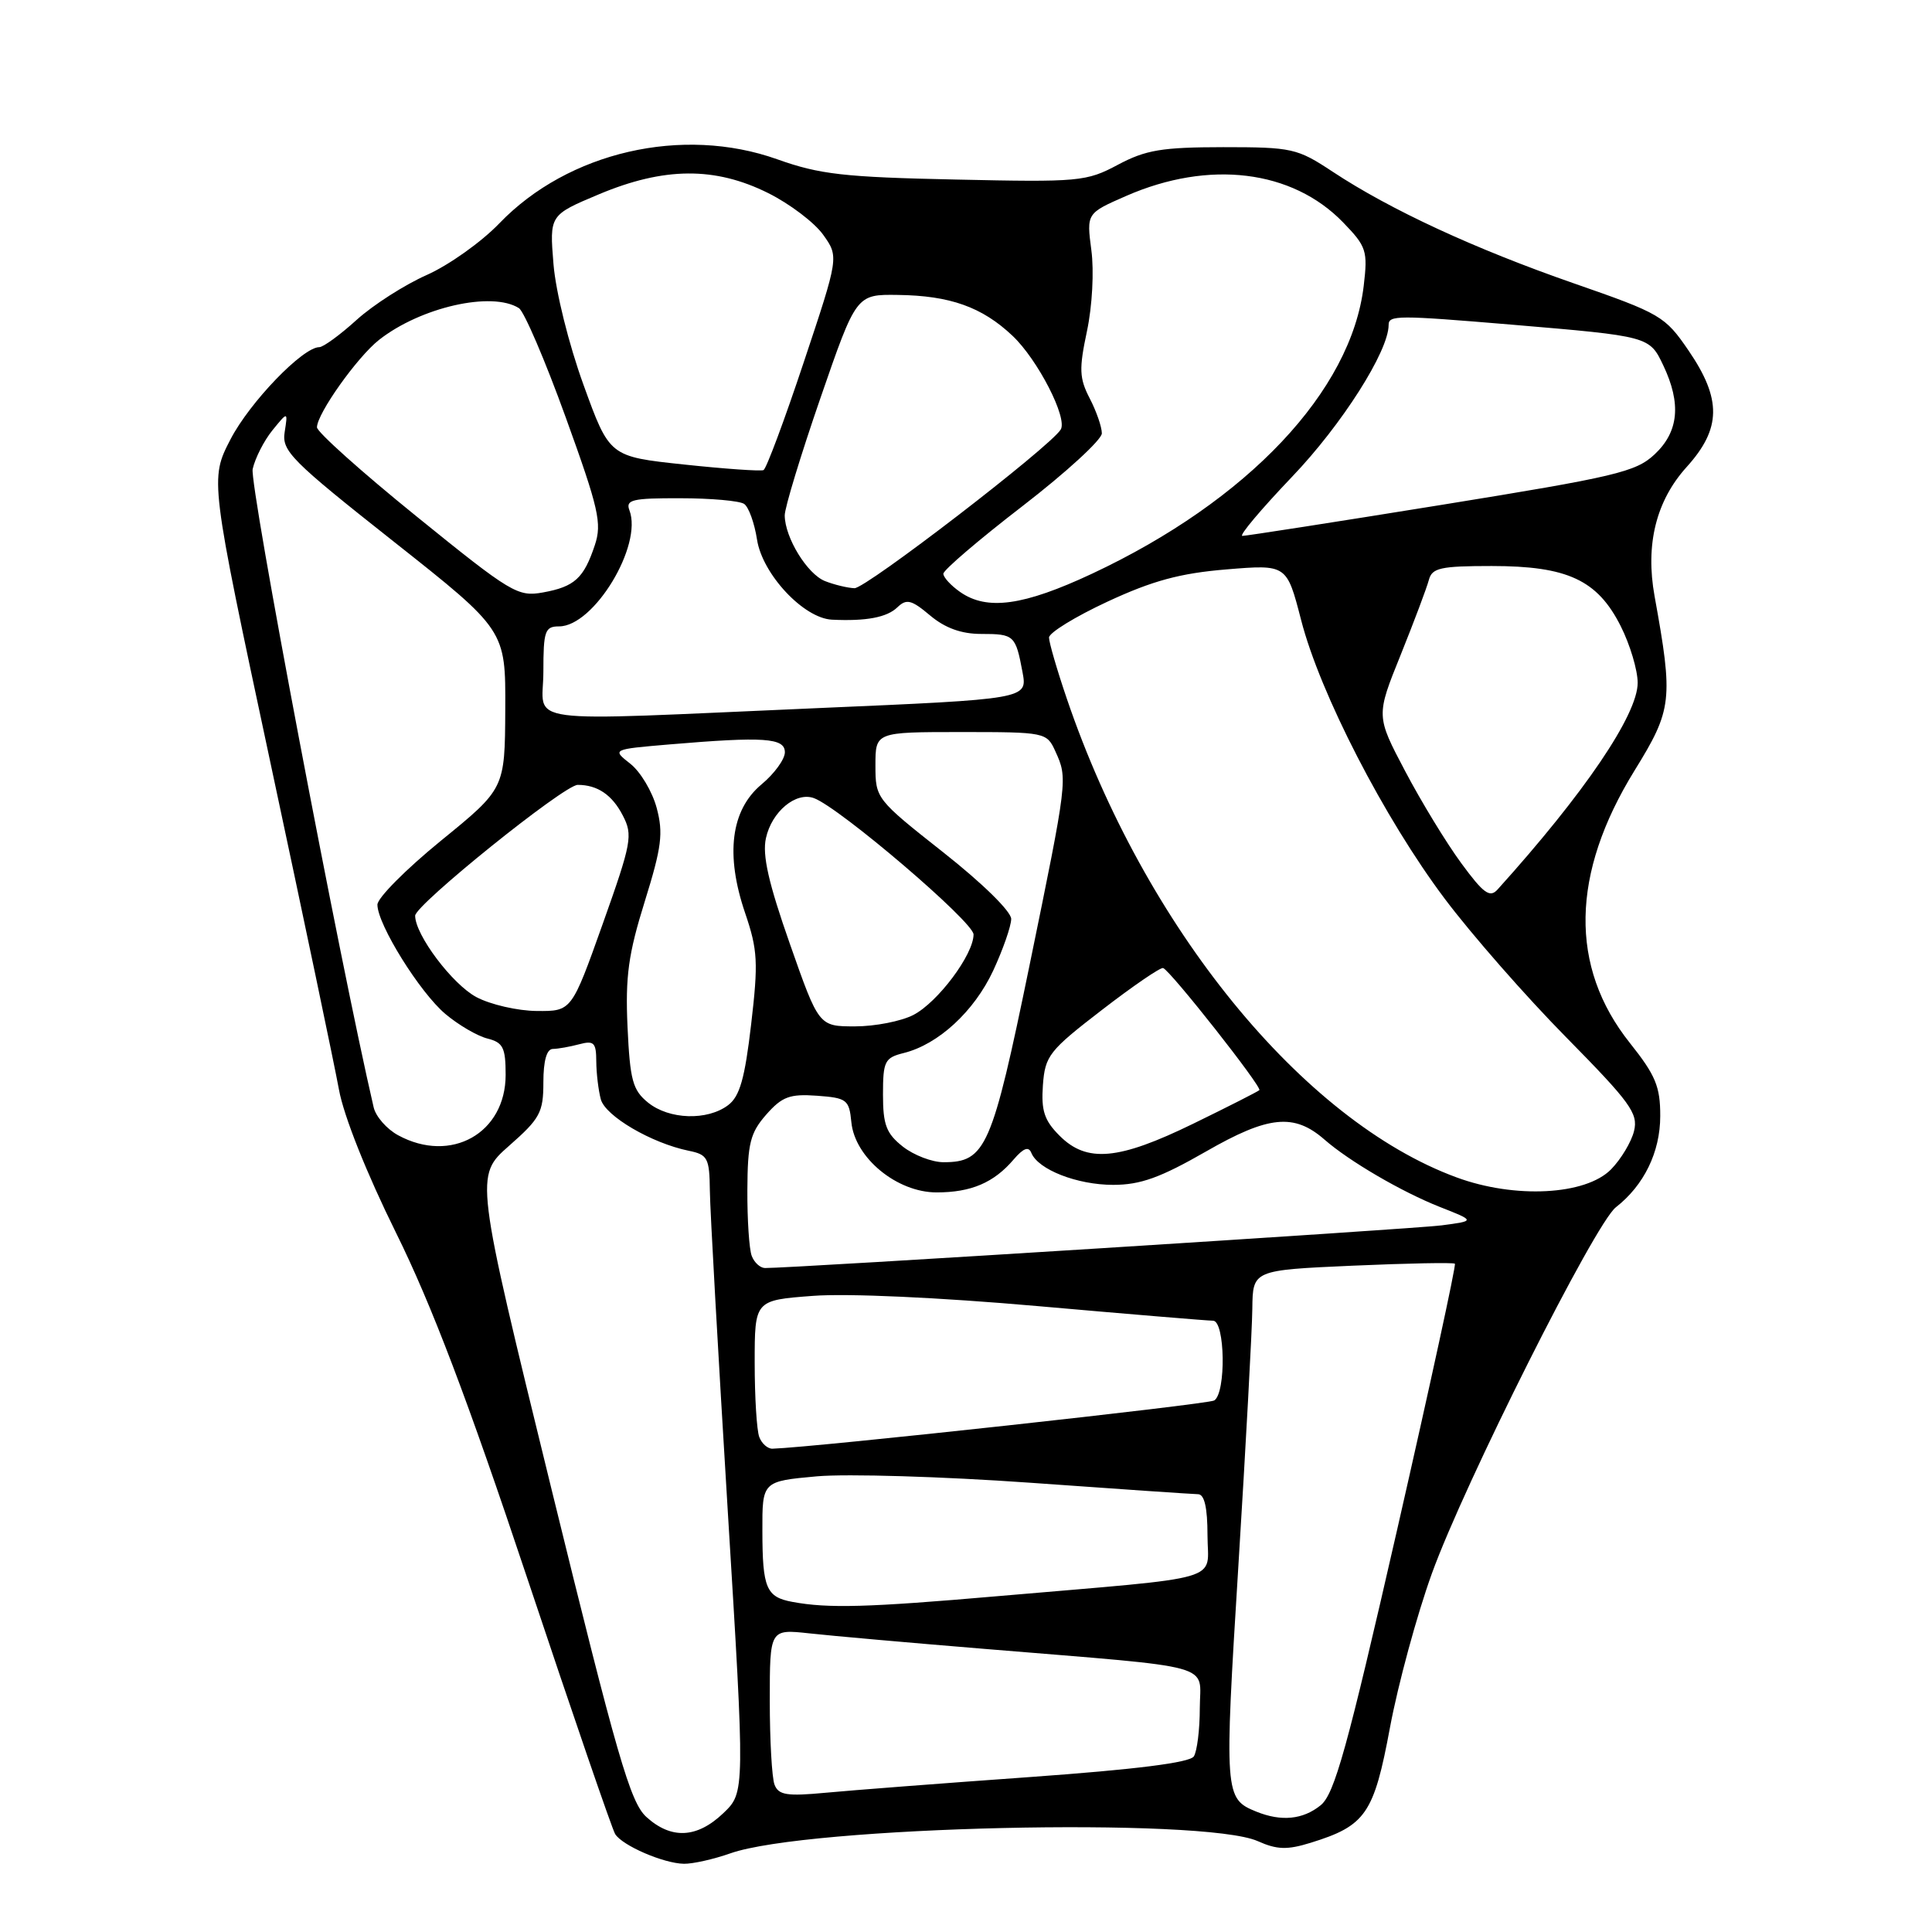 <?xml version="1.0" encoding="UTF-8" standalone="no"?>
<!DOCTYPE svg PUBLIC "-//W3C//DTD SVG 1.1//EN" "http://www.w3.org/Graphics/SVG/1.1/DTD/svg11.dtd" >
<svg xmlns="http://www.w3.org/2000/svg" xmlns:xlink="http://www.w3.org/1999/xlink" version="1.1" viewBox="0 0 256 256">
 <g >
 <path fill="currentColor"
d=" M 96.77 245.58 C 106.97 241.98 159.48 240.77 166.66 243.96 C 169.21 245.10 170.56 245.14 173.66 244.18 C 180.97 241.92 182.05 240.35 184.18 228.90 C 185.25 223.18 187.74 214.00 189.73 208.50 C 194.06 196.52 211.34 162.13 214.11 159.97 C 217.84 157.06 219.99 152.65 219.99 147.88 C 220.00 143.98 219.37 142.47 215.96 138.19 C 207.93 128.10 208.14 115.79 216.58 102.11 C 221.59 94.00 221.73 92.75 219.24 79.00 C 218.00 72.15 219.44 66.36 223.49 61.88 C 228.09 56.79 228.15 52.91 223.75 46.46 C 220.62 41.88 220.06 41.55 208.50 37.53 C 195.40 32.97 184.24 27.81 176.58 22.75 C 171.89 19.65 171.21 19.50 162.08 19.50 C 153.97 19.51 151.83 19.86 148.13 21.83 C 143.95 24.06 143.02 24.15 126.63 23.79 C 111.84 23.48 108.61 23.11 103.00 21.11 C 90.44 16.63 75.28 20.12 66.17 29.59 C 63.79 32.07 59.45 35.15 56.54 36.44 C 53.63 37.73 49.45 40.40 47.25 42.39 C 45.06 44.38 42.83 46.00 42.31 46.00 C 40.12 46.00 33.10 53.29 30.55 58.20 C 27.81 63.50 27.81 63.50 35.82 101.00 C 40.23 121.62 44.32 141.13 44.91 144.36 C 45.54 147.86 48.59 155.50 52.48 163.36 C 57.19 172.88 61.98 185.49 69.88 209.17 C 75.88 227.14 81.11 242.37 81.51 243.02 C 82.46 244.55 87.91 246.91 90.62 246.96 C 91.79 246.98 94.56 246.36 96.77 245.58 Z  M 85.64 240.75 C 83.51 238.81 81.77 232.78 73.04 197.17 C 62.91 155.83 62.91 155.83 67.45 151.83 C 71.56 148.22 72.00 147.40 72.00 143.42 C 72.00 140.56 72.44 139.00 73.25 138.99 C 73.94 138.98 75.51 138.70 76.75 138.37 C 78.70 137.85 79.00 138.15 79.01 140.63 C 79.02 142.21 79.29 144.47 79.61 145.66 C 80.21 147.89 86.33 151.47 91.25 152.48 C 93.77 152.99 94.01 153.43 94.06 157.77 C 94.09 160.37 95.16 179.38 96.42 200.00 C 98.72 237.50 98.72 237.50 95.85 240.25 C 92.35 243.59 88.94 243.75 85.64 240.75 Z  M 166.47 240.05 C 162.25 238.34 162.21 237.80 164.09 207.50 C 165.08 191.55 165.91 176.21 165.94 173.40 C 166.00 168.30 166.00 168.30 179.23 167.71 C 186.51 167.39 192.60 167.27 192.78 167.45 C 192.96 167.63 189.52 183.44 185.15 202.60 C 178.50 231.70 176.83 237.72 174.99 239.21 C 172.64 241.11 169.78 241.39 166.47 240.05 Z  M 102.63 236.48 C 102.28 235.58 102.00 230.57 102.00 225.35 C 102.00 215.86 102.00 215.86 107.25 216.43 C 110.14 216.75 120.60 217.68 130.50 218.49 C 161.73 221.07 159.00 220.32 158.98 226.32 C 158.98 229.17 158.62 232.05 158.19 232.73 C 157.66 233.56 150.52 234.46 136.45 235.47 C 124.93 236.29 112.75 237.23 109.38 237.55 C 104.28 238.03 103.16 237.86 102.63 236.48 Z  M 105.00 212.26 C 101.53 211.62 101.03 210.45 101.02 202.89 C 101.00 196.28 101.00 196.28 108.25 195.62 C 112.24 195.27 124.95 195.65 136.50 196.47 C 148.05 197.30 158.06 197.98 158.75 197.99 C 159.59 198.00 160.00 199.76 160.00 203.43 C 160.00 209.70 162.93 208.85 132.20 211.50 C 114.95 213.00 109.73 213.14 105.00 212.26 Z  M 100.61 190.42 C 100.27 189.55 100.00 185.11 100.00 180.56 C 100.00 172.29 100.00 172.29 107.71 171.71 C 112.24 171.36 124.50 171.92 137.44 173.06 C 149.56 174.13 160.04 175.00 160.73 175.00 C 162.34 175.00 162.48 184.58 160.89 185.57 C 160.04 186.09 107.97 191.78 102.36 191.96 C 101.73 191.98 100.94 191.29 100.61 190.42 Z  M 99.61 166.42 C 99.27 165.55 99.01 161.61 99.03 157.67 C 99.06 151.50 99.41 150.11 101.53 147.69 C 103.63 145.31 104.64 144.93 108.25 145.19 C 112.22 145.48 112.52 145.71 112.81 148.70 C 113.27 153.41 118.84 158.00 124.10 158.00 C 128.68 158.00 131.69 156.72 134.32 153.63 C 135.62 152.12 136.30 151.87 136.66 152.77 C 137.56 154.98 142.73 157.00 147.50 157.00 C 151.11 157.00 153.75 156.05 159.80 152.58 C 168.08 147.82 171.47 147.48 175.50 151.00 C 178.78 153.87 185.72 157.92 190.77 159.92 C 195.50 161.78 195.50 161.78 191.00 162.37 C 187.18 162.86 104.69 168.06 101.36 168.02 C 100.73 168.01 99.94 167.29 99.61 166.42 Z  M 193.00 156.01 C 172.57 148.50 151.63 122.78 141.36 92.58 C 140.06 88.77 139.00 85.12 139.00 84.48 C 139.00 83.84 142.49 81.70 146.75 79.72 C 152.71 76.95 156.35 75.96 162.50 75.45 C 170.50 74.79 170.50 74.79 172.40 82.14 C 174.90 91.88 183.44 108.45 191.43 119.08 C 194.97 123.80 202.21 132.06 207.52 137.44 C 216.03 146.08 217.09 147.53 216.52 149.86 C 216.17 151.31 214.79 153.60 213.47 154.95 C 210.10 158.37 200.73 158.86 193.00 156.01 Z  M 119.63 151.93 C 117.44 150.20 117.00 149.05 117.00 145.04 C 117.00 140.61 117.23 140.16 119.75 139.53 C 124.34 138.39 129.08 134.01 131.60 128.62 C 132.91 125.80 133.98 122.72 133.99 121.77 C 134.00 120.78 130.15 117.01 125.00 112.95 C 116.09 105.92 116.00 105.80 116.00 101.42 C 116.00 97.00 116.00 97.00 127.34 97.00 C 138.52 97.00 138.70 97.04 139.84 99.55 C 141.49 103.18 141.49 103.20 136.40 128.00 C 131.44 152.11 130.62 154.00 125.02 154.00 C 123.51 154.00 121.08 153.07 119.63 151.93 Z  M 140.40 150.49 C 138.37 148.46 137.95 147.17 138.19 143.79 C 138.48 139.89 139.00 139.22 146.00 133.83 C 150.12 130.65 153.78 128.15 154.12 128.27 C 155.12 128.64 167.27 144.06 166.87 144.45 C 166.67 144.64 162.72 146.65 158.10 148.90 C 148.20 153.73 144.01 154.11 140.40 150.49 Z  M 52.76 150.43 C 51.26 149.62 49.79 147.95 49.51 146.72 C 44.96 127.12 33.03 64.16 33.48 62.15 C 33.81 60.69 34.99 58.38 36.11 57.00 C 38.15 54.50 38.15 54.50 37.72 57.25 C 37.32 59.75 38.56 61.01 52.14 71.74 C 67.00 83.49 67.00 83.49 66.95 94.00 C 66.90 104.50 66.90 104.50 58.45 111.38 C 53.80 115.17 50.00 118.99 50.01 119.88 C 50.02 122.50 55.63 131.51 59.02 134.36 C 60.74 135.81 63.24 137.27 64.58 137.61 C 66.66 138.13 67.00 138.81 67.00 142.42 C 67.00 150.16 59.76 154.23 52.76 150.43 Z  M 85.87 146.10 C 83.83 144.44 83.48 143.15 83.15 136.06 C 82.85 129.38 83.26 126.42 85.43 119.46 C 87.68 112.23 87.91 110.40 87.01 107.04 C 86.43 104.88 84.86 102.25 83.52 101.20 C 81.09 99.29 81.09 99.29 88.70 98.64 C 101.25 97.58 104.00 97.77 104.00 99.68 C 104.00 100.60 102.61 102.52 100.90 103.94 C 96.84 107.33 96.09 113.24 98.74 121.00 C 100.40 125.88 100.49 127.53 99.53 135.73 C 98.69 142.93 98.02 145.28 96.48 146.44 C 93.72 148.52 88.67 148.36 85.87 146.10 Z  M 104.66 125.06 C 101.84 117.03 100.99 113.31 101.49 111.06 C 102.26 107.54 105.47 104.87 107.86 105.76 C 111.28 107.03 129.00 122.16 129.00 123.82 C 129.00 126.48 124.27 132.81 121.02 134.49 C 119.41 135.32 115.94 136.00 113.30 136.00 C 108.50 136.00 108.50 136.00 104.66 125.06 Z  M 63.12 132.12 C 59.94 130.42 55.02 123.89 55.01 121.34 C 55.00 119.91 74.76 104.00 76.55 104.00 C 79.17 104.00 81.11 105.32 82.52 108.05 C 83.88 110.66 83.70 111.64 79.86 122.43 C 75.74 134.00 75.74 134.00 71.12 133.96 C 68.58 133.94 64.98 133.11 63.12 132.12 Z  M 193.62 114.37 C 191.65 111.69 188.31 106.21 186.19 102.18 C 182.33 94.86 182.33 94.86 185.59 86.79 C 187.38 82.34 189.06 77.88 189.33 76.85 C 189.75 75.25 190.86 75.00 197.66 75.00 C 207.70 75.00 211.67 76.85 214.75 82.96 C 215.99 85.42 217.00 88.80 217.00 90.48 C 217.00 94.70 209.94 105.12 198.43 117.87 C 197.41 119.00 196.57 118.39 193.62 114.37 Z  M 72.00 89.00 C 72.00 83.59 72.21 83.00 74.08 83.00 C 78.69 83.00 85.19 72.27 83.40 67.61 C 82.87 66.22 83.79 66.00 90.14 66.02 C 94.19 66.02 97.99 66.36 98.60 66.77 C 99.20 67.17 99.97 69.30 100.31 71.50 C 101.02 76.08 106.49 81.93 110.24 82.11 C 114.77 82.33 117.53 81.81 118.91 80.47 C 120.12 79.31 120.77 79.47 123.24 81.55 C 125.23 83.22 127.38 84.00 130.02 84.00 C 134.39 84.00 134.57 84.17 135.49 89.07 C 136.15 92.63 136.15 92.63 108.33 93.83 C 67.88 95.58 72.00 96.12 72.00 89.00 Z  M 127.22 78.44 C 126.00 77.59 125.00 76.50 125.00 76.02 C 125.00 75.54 129.72 71.50 135.50 67.05 C 141.28 62.59 146.00 58.26 146.00 57.42 C 146.00 56.58 145.28 54.50 144.40 52.80 C 143.01 50.12 142.96 48.90 144.03 43.87 C 144.73 40.57 144.98 35.92 144.61 33.15 C 143.97 28.26 143.97 28.26 149.23 25.96 C 160.21 21.16 171.21 22.50 177.96 29.46 C 181.07 32.67 181.25 33.23 180.70 37.87 C 179.05 51.83 165.35 66.34 144.70 76.02 C 135.62 80.27 130.79 80.94 127.22 78.44 Z  M 55.21 68.44 C 47.94 62.56 42.00 57.24 42.00 56.62 C 42.01 54.81 47.33 47.32 50.22 45.04 C 55.74 40.70 65.18 38.56 68.76 40.83 C 69.45 41.27 72.24 47.78 74.96 55.30 C 79.34 67.41 79.78 69.34 78.82 72.23 C 77.36 76.62 76.14 77.74 71.96 78.50 C 68.61 79.11 67.74 78.59 55.21 68.44 Z  M 109.30 76.99 C 106.95 76.04 104.01 71.25 103.98 68.30 C 103.97 67.31 106.10 60.31 108.71 52.75 C 113.46 39.00 113.46 39.00 118.98 39.08 C 125.89 39.17 130.13 40.68 134.16 44.49 C 137.50 47.64 141.49 55.40 140.55 56.92 C 139.11 59.24 114.73 77.99 113.22 77.94 C 112.27 77.90 110.51 77.47 109.30 76.99 Z  M 171.21 63.17 C 177.81 56.27 184.00 46.53 184.00 43.06 C 184.00 41.75 185.16 41.75 200.33 43.02 C 218.56 44.56 218.56 44.56 220.40 48.43 C 222.80 53.49 222.44 57.21 219.25 60.20 C 216.76 62.54 214.08 63.17 191.00 66.90 C 176.97 69.17 165.10 71.01 164.62 71.01 C 164.13 71.00 167.10 67.48 171.21 63.17 Z  M 90.63 61.55 C 80.76 60.50 80.76 60.50 77.32 51.00 C 75.37 45.63 73.64 38.67 73.34 35.00 C 72.81 28.50 72.81 28.50 79.35 25.75 C 87.99 22.12 94.75 22.07 101.80 25.59 C 104.65 27.01 107.92 29.49 109.07 31.10 C 111.16 34.03 111.16 34.03 106.50 48.00 C 103.94 55.69 101.54 62.12 101.17 62.29 C 100.80 62.46 96.06 62.13 90.63 61.55 Z "/>
</g>
</svg>